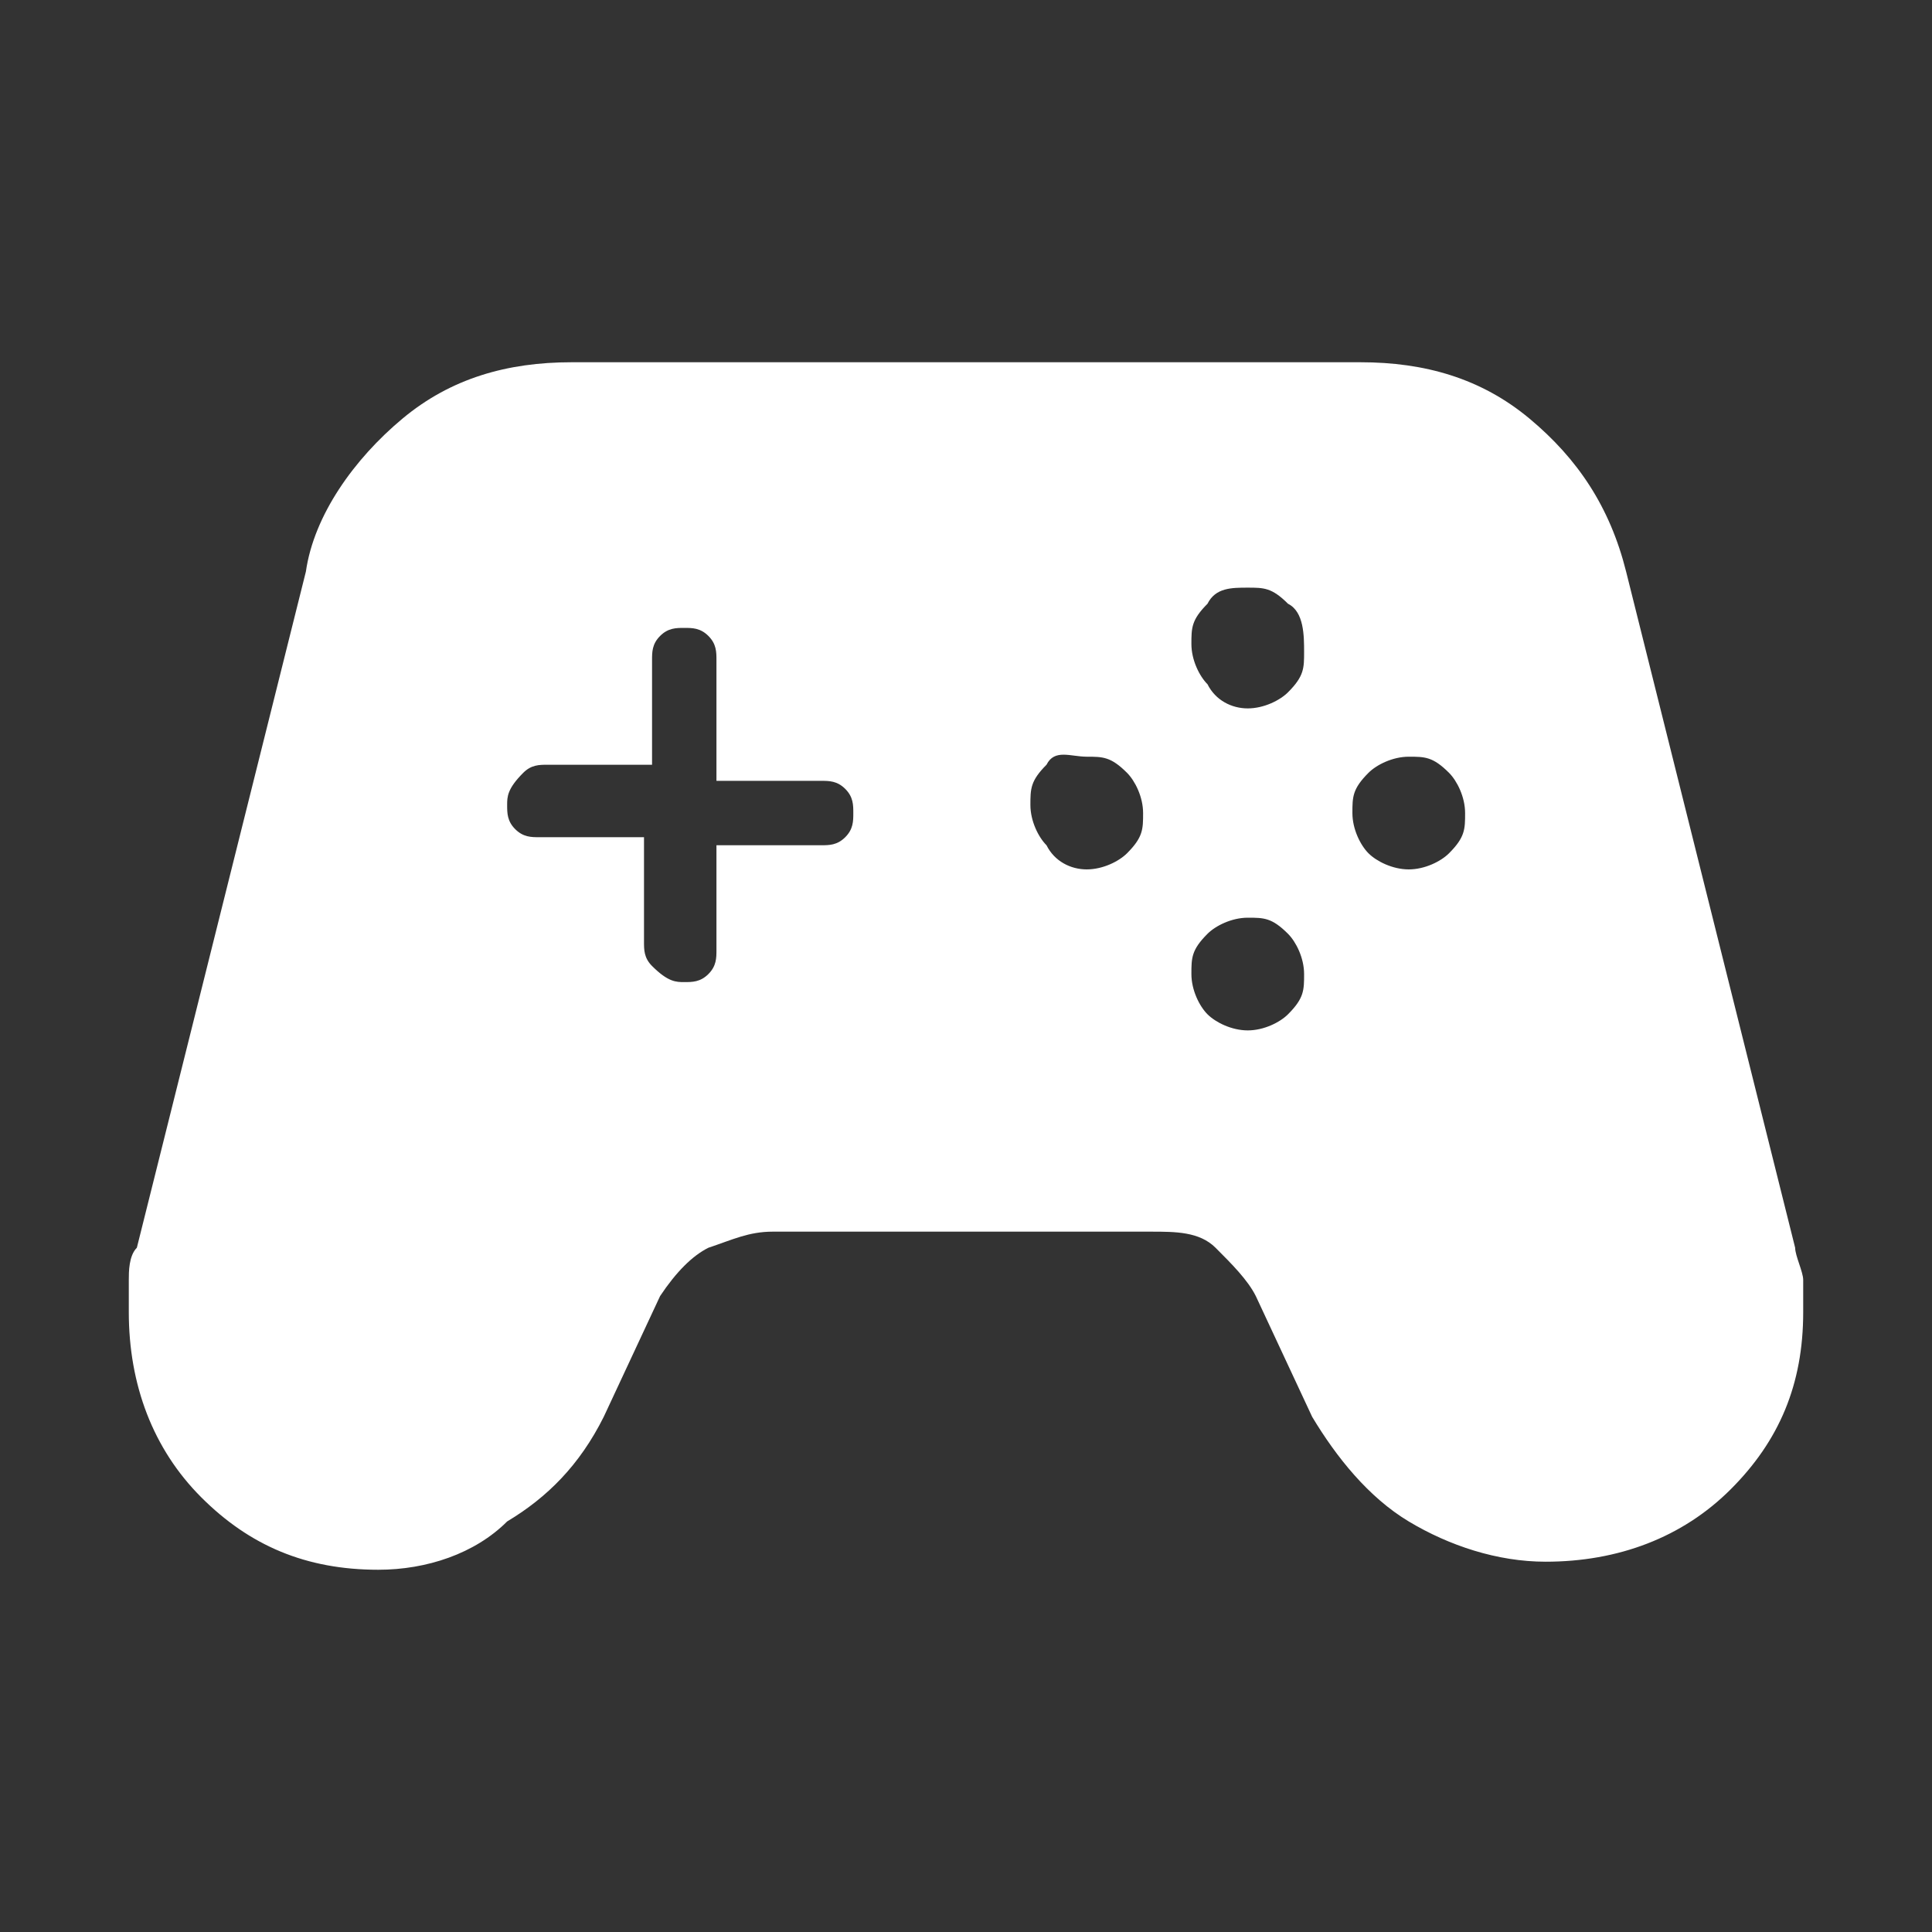<?xml version="1.0" encoding="utf-8"?>
<!-- Generator: Adobe Illustrator 27.0.0, SVG Export Plug-In . SVG Version: 6.00 Build 0)  -->
<svg version="1.1" id="圖層_1" xmlns="http://www.w3.org/2000/svg" xmlns:xlink="http://www.w3.org/1999/xlink" x="0px" y="0px"
	 viewBox="0 0 24 24" style="enable-background:new 0 0 24 24;" xml:space="preserve">
<rect x="0" y="0" width="24" height="24" fill="#333333" stroke="none"/>
<style type="text/css">
	.st0{fill:#FFFFFF;}
</style>
<path class="st0" d="M4.7,19.5c-0.9,0-1.6-0.3-2.2-0.9c-0.6-0.6-0.9-1.4-0.9-2.3c0-0.1,0-0.3,0-0.4c0-0.1,0-0.3,0.1-0.4l2.1-8.4
	C3.9,6.4,4.4,5.7,5,5.2c0.6-0.5,1.3-0.7,2.1-0.7h9.8c0.8,0,1.5,0.2,2.1,0.7c0.6,0.5,1,1.1,1.2,1.9l2.1,8.4c0,0.1,0.1,0.3,0.1,0.4
	c0,0.1,0,0.3,0,0.4c0,0.9-0.3,1.6-0.9,2.2c-0.6,0.6-1.4,0.9-2.3,0.9c-0.6,0-1.2-0.2-1.7-0.5c-0.5-0.3-0.9-0.8-1.2-1.3l-0.7-1.5
	c-0.1-0.2-0.3-0.4-0.5-0.6s-0.5-0.2-0.8-0.2H9.6c-0.3,0-0.5,0.1-0.8,0.2c-0.2,0.1-0.4,0.3-0.6,0.6l-0.7,1.5c-0.3,0.6-0.7,1-1.2,1.3
	C5.9,19.3,5.3,19.5,4.7,19.5z M13.5,10.8c0.2,0,0.4-0.1,0.5-0.2c0.2-0.2,0.2-0.3,0.2-0.5c0-0.2-0.1-0.4-0.2-0.5
	c-0.2-0.2-0.3-0.2-0.5-0.2S13.1,9.3,13,9.5c-0.2,0.2-0.2,0.3-0.2,0.5c0,0.2,0.1,0.4,0.2,0.5C13.1,10.7,13.3,10.8,13.5,10.8z
	 M15.5,8.8c0.2,0,0.4-0.1,0.5-0.2c0.2-0.2,0.2-0.3,0.2-0.5S16.2,7.6,16,7.5c-0.2-0.2-0.3-0.2-0.5-0.2S15.1,7.3,15,7.5
	c-0.2,0.2-0.2,0.3-0.2,0.5s0.1,0.4,0.2,0.5C15.1,8.7,15.3,8.8,15.5,8.8z M15.5,12.8c0.2,0,0.4-0.1,0.5-0.2c0.2-0.2,0.2-0.3,0.2-0.5
	c0-0.2-0.1-0.4-0.2-0.5c-0.2-0.2-0.3-0.2-0.5-0.2s-0.4,0.1-0.5,0.2c-0.2,0.2-0.2,0.3-0.2,0.5c0,0.2,0.1,0.4,0.2,0.5
	C15.1,12.7,15.3,12.8,15.5,12.8z M17.5,10.8c0.2,0,0.4-0.1,0.5-0.2c0.2-0.2,0.2-0.3,0.2-0.5c0-0.2-0.1-0.4-0.2-0.5
	c-0.2-0.2-0.3-0.2-0.5-0.2c-0.2,0-0.4,0.1-0.5,0.2c-0.2,0.2-0.2,0.3-0.2,0.5c0,0.2,0.1,0.4,0.2,0.5C17.1,10.7,17.3,10.8,17.5,10.8z
	 M8.5,12.2c0.1,0,0.2,0,0.3-0.1c0.1-0.1,0.1-0.2,0.1-0.3v-1.3h1.3c0.1,0,0.2,0,0.3-0.1c0.1-0.1,0.1-0.2,0.1-0.3c0-0.1,0-0.2-0.1-0.3
	c-0.1-0.1-0.2-0.1-0.3-0.1H8.9V8.2c0-0.1,0-0.2-0.1-0.3C8.7,7.8,8.6,7.8,8.5,7.8s-0.2,0-0.3,0.1C8.1,8,8.1,8.1,8.1,8.2v1.3H6.8
	c-0.1,0-0.2,0-0.3,0.1C6.3,9.8,6.3,9.9,6.3,10c0,0.1,0,0.2,0.1,0.3c0.1,0.1,0.2,0.1,0.3,0.1h1.3v1.3c0,0.1,0,0.2,0.1,0.3
	C8.3,12.2,8.4,12.2,8.5,12.2z"/>
</svg>
